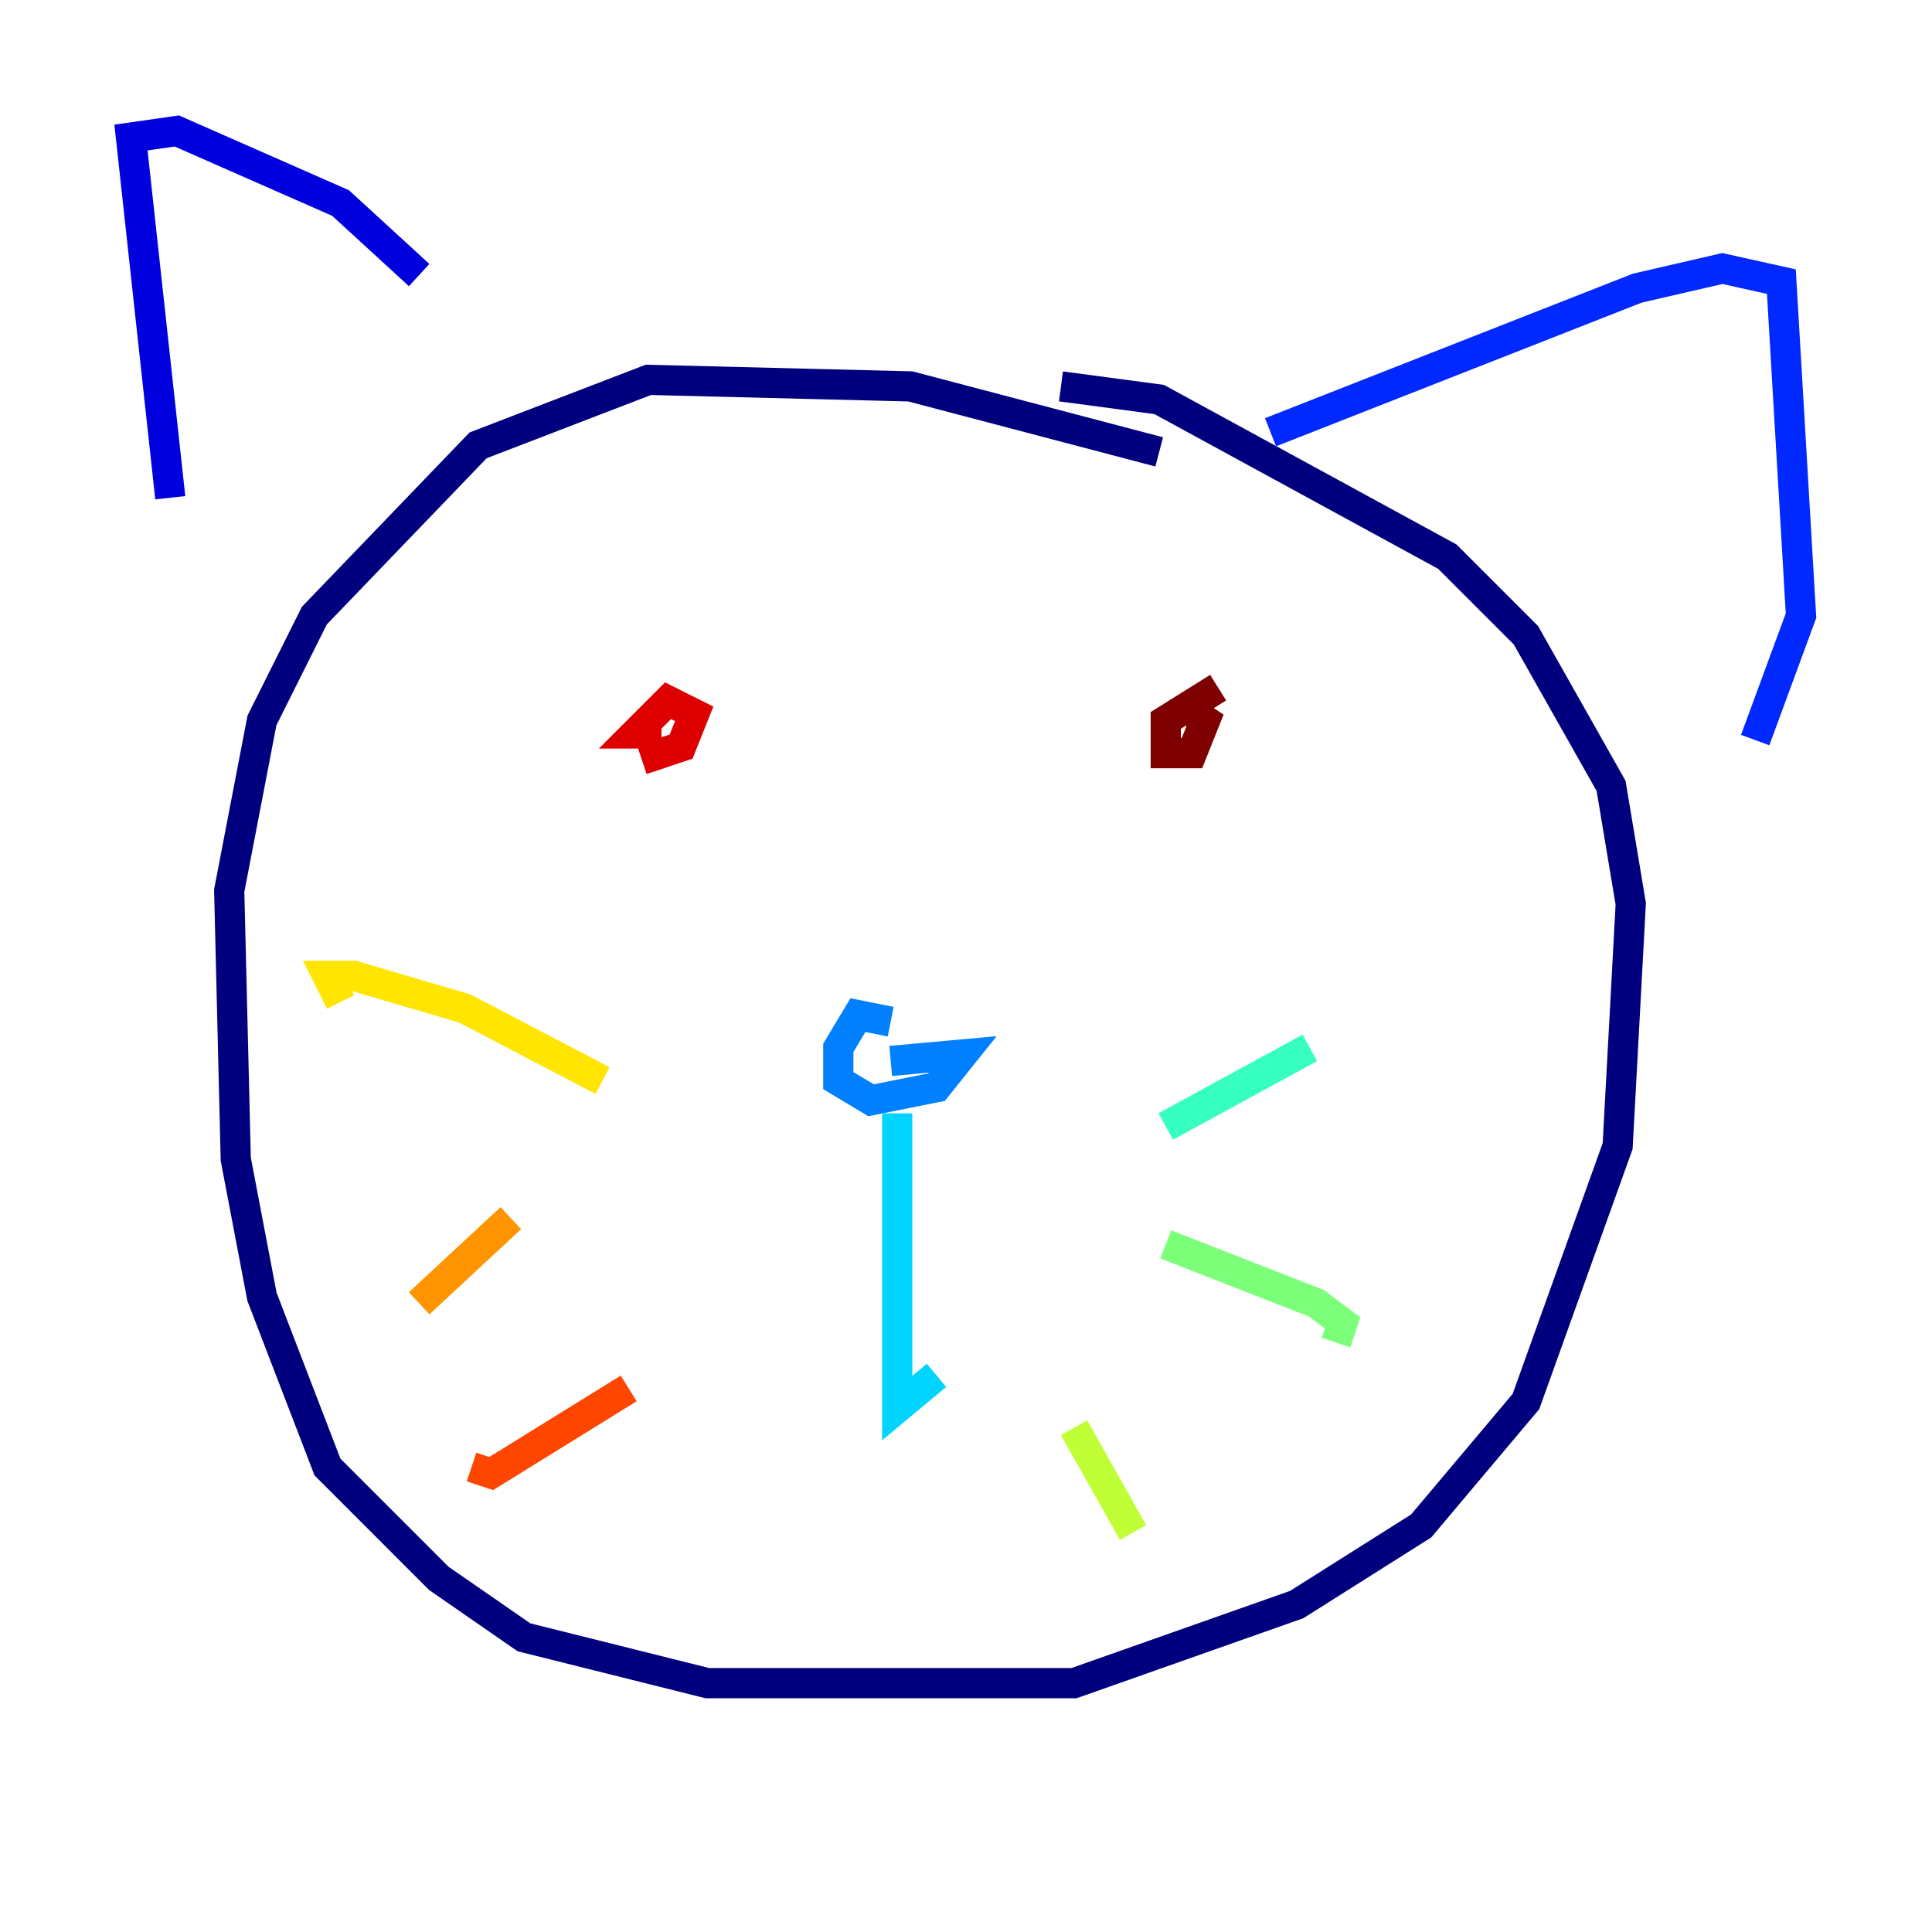 <?xml version="1.0" encoding="utf-8" ?>
<svg baseProfile="tiny" height="128" version="1.2" viewBox="0,0,128,128" width="128" xmlns="http://www.w3.org/2000/svg" xmlns:ev="http://www.w3.org/2001/xml-events" xmlns:xlink="http://www.w3.org/1999/xlink"><defs /><polyline fill="none" points="76.8,29.939 60.312,25.6 42.956,25.166 31.675,29.505 20.827,40.786 17.356,47.729 15.186,59.01 15.62,76.8 17.356,85.912 21.695,97.193 29.071,104.57 34.712,108.475 46.861,111.512 71.159,111.512 85.912,106.305 94.156,101.098 101.098,92.854 107.173,75.932 108.041,59.878 106.739,52.068 101.098,42.088 95.891,36.881 76.8,26.468 70.291,25.6" stroke="#00007f" stroke-width="2" /><polyline fill="none" points="11.281,32.976 8.678,9.112 11.715,8.678 22.563,13.451 27.77,18.224" stroke="#0000de" stroke-width="2" /><polyline fill="none" points="84.176,28.637 108.475,19.091 114.115,17.79 118.02,18.658 119.322,40.786 116.285,49.031" stroke="#0028ff" stroke-width="2" /><polyline fill="none" points="59.01,67.688 56.841,67.254 55.539,69.424 55.539,71.593 57.709,72.895 62.047,72.027 63.783,69.858 59.01,70.291" stroke="#0080ff" stroke-width="2" /><polyline fill="none" points="59.444,73.763 59.444,93.288 62.047,91.119" stroke="#00d4ff" stroke-width="2" /><polyline fill="none" points="77.234,74.63 86.78,69.424" stroke="#36ffc0" stroke-width="2" /><polyline fill="none" points="77.234,82.441 87.214,86.346 88.949,87.647 88.515,88.949" stroke="#7cff79" stroke-width="2" /><polyline fill="none" points="71.159,94.59 75.064,101.532" stroke="#c0ff36" stroke-width="2" /><polyline fill="none" points="39.919,71.593 30.807,66.82 23.43,64.651 21.695,64.651 22.563,66.386" stroke="#ffe500" stroke-width="2" /><polyline fill="none" points="33.844,80.705 27.77,86.346" stroke="#ff9400" stroke-width="2" /><polyline fill="none" points="41.654,91.986 32.542,97.627 31.241,97.193" stroke="#ff4600" stroke-width="2" /><polyline fill="none" points="42.522,50.332 45.125,49.464 45.993,47.295 44.258,46.427 42.088,48.597 43.824,48.597" stroke="#de0000" stroke-width="2" /><polyline fill="none" points="80.705,45.559 77.234,47.729 77.234,49.898 78.969,49.898 79.837,47.729 78.536,46.861" stroke="#7f0000" stroke-width="2" /></svg>